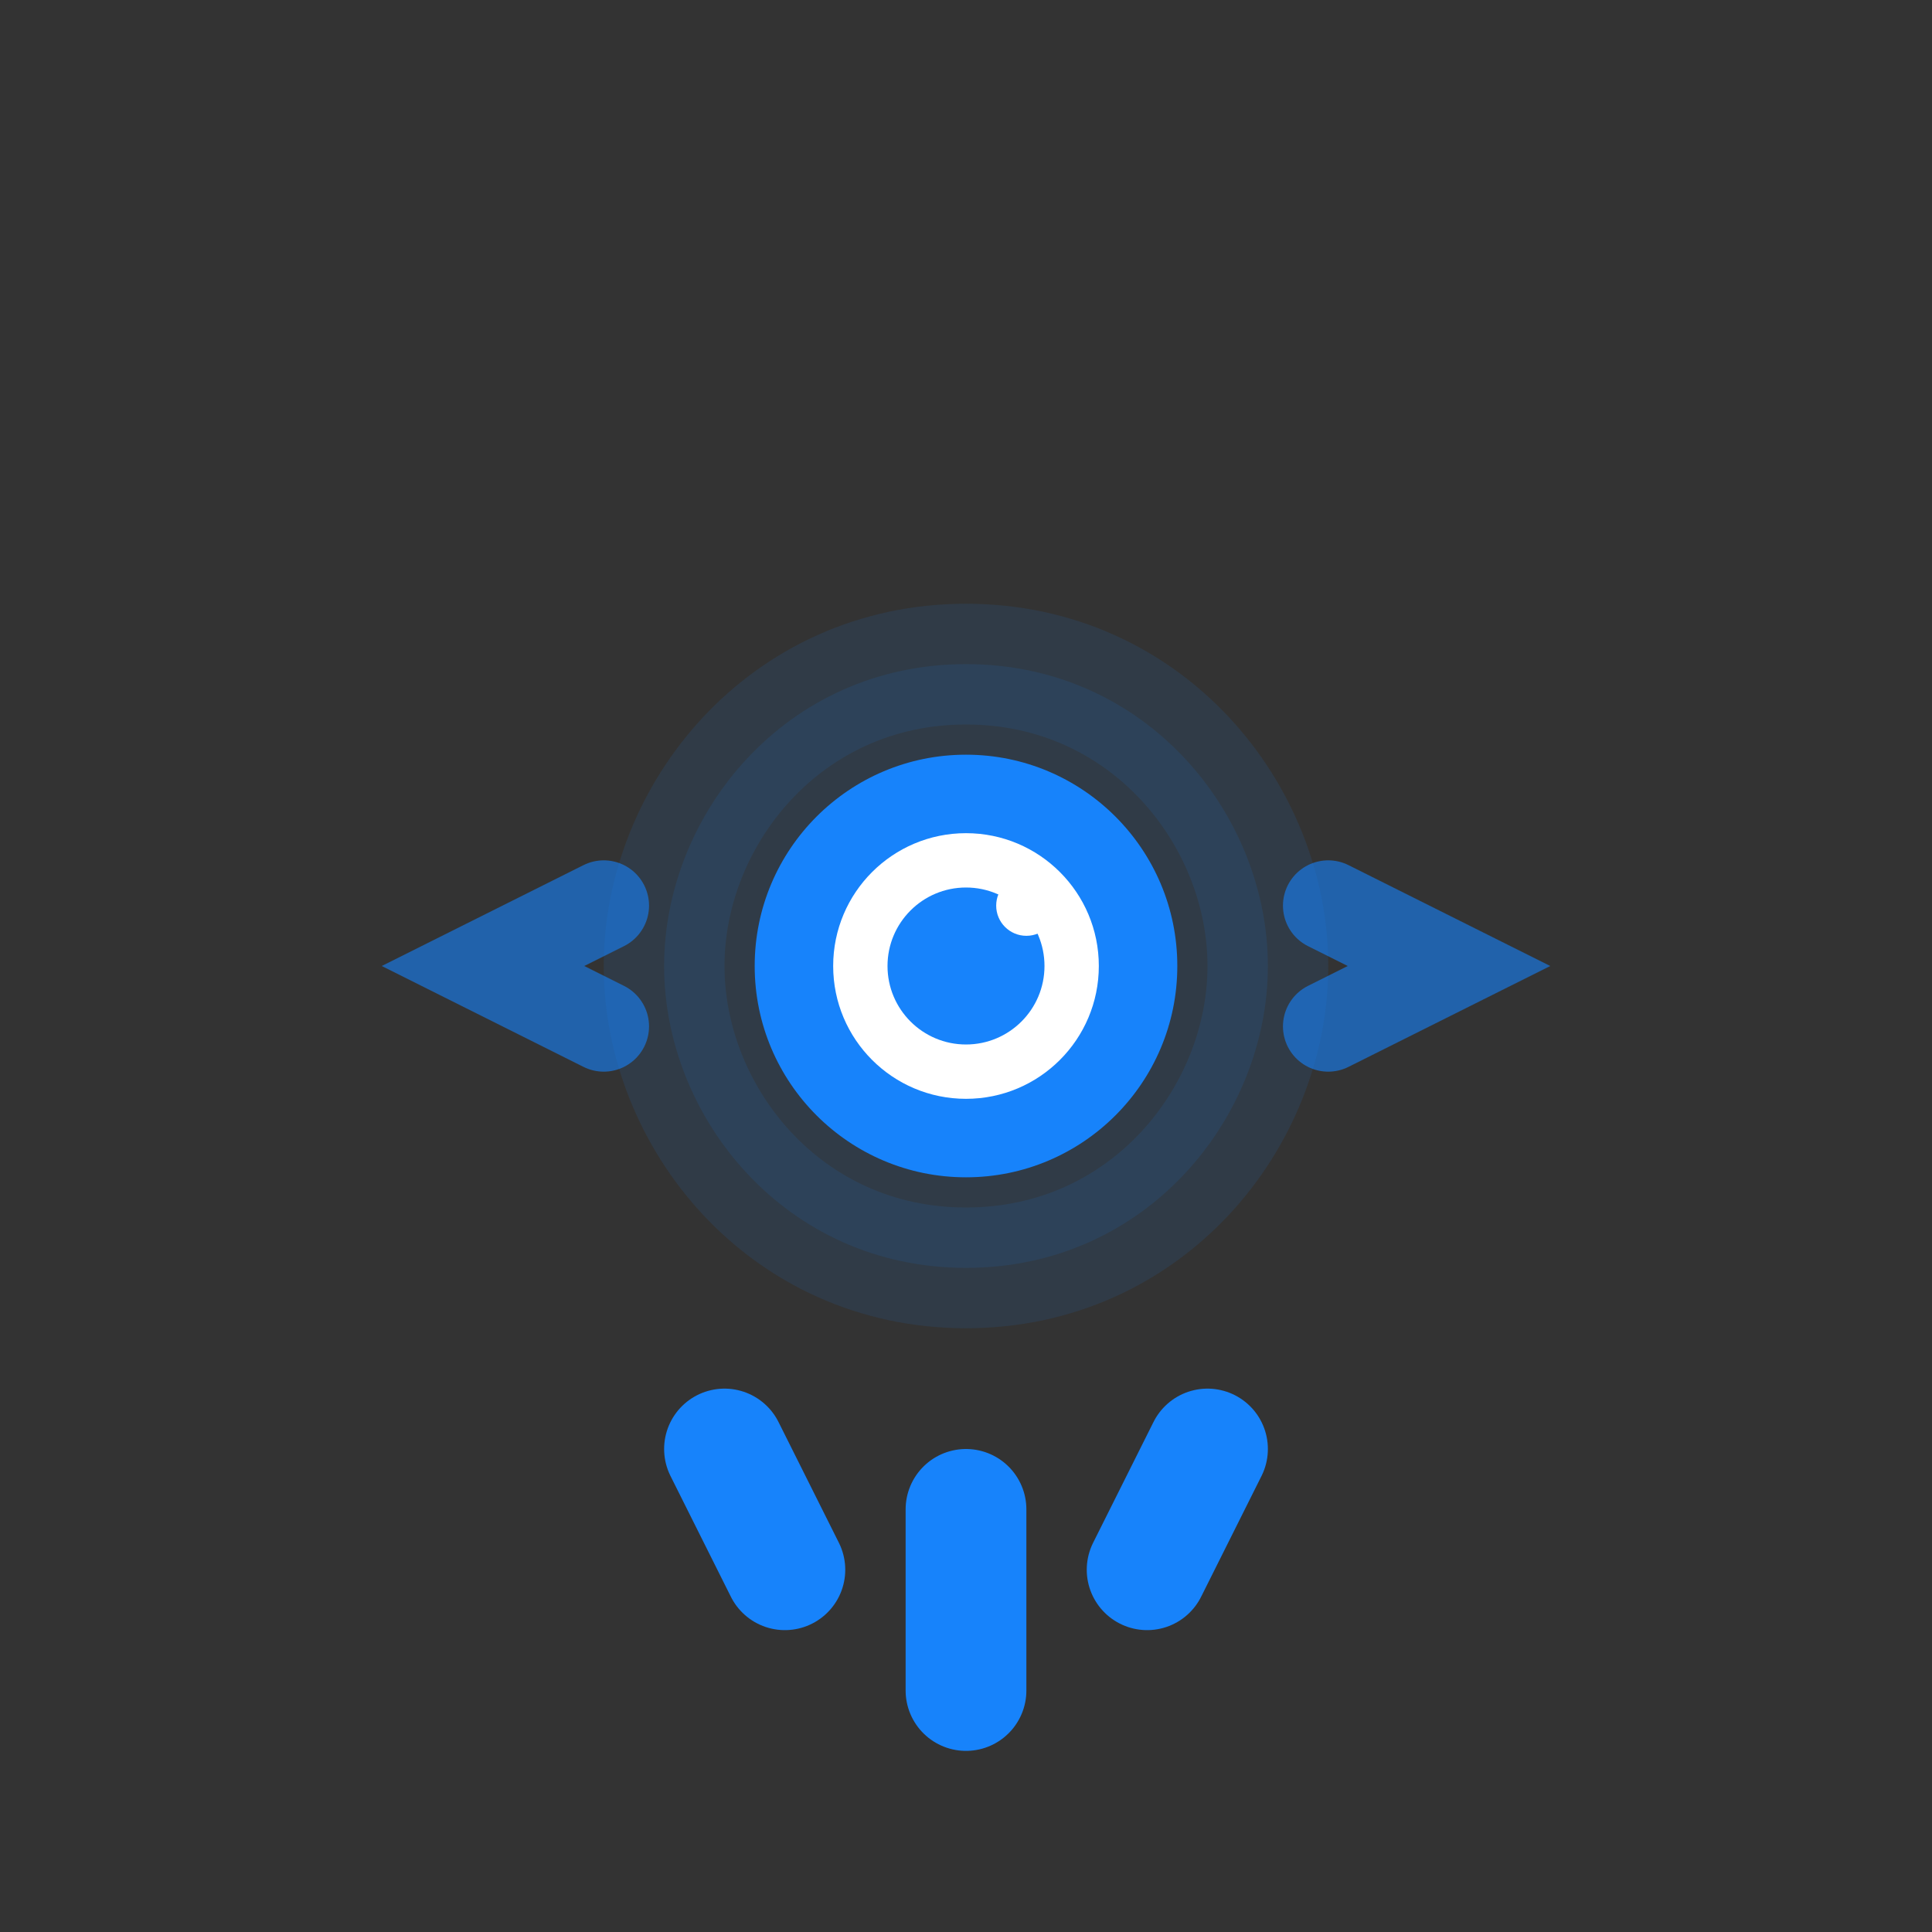 <svg width="32" height="32" viewBox="0 0 32 32" fill="none" xmlns="http://www.w3.org/2000/svg">
  <rect x="0" y="0" width="32" height="32" fill="#333333" stroke="none"/>
  <!-- Side accent lines -->
  <path d="M10 15L8 16L10 17M22 15L24 16L22 17" stroke="#1783fb" stroke-width="1.5" stroke-linecap="round" opacity="0.6"/>
  
  <!-- Vertical eye shape - clean almond shape -->
  <path d="M16 11C19 11 21 13.5 21 16C21 18.5 19 21 16 21C13 21 11 18.5 11 16C11 13.5 13 11 16 11Z" fill="#1783fb" opacity="0.1" stroke="#1783fb" stroke-width="2" stroke-linecap="round"/>
  
  <!-- Main pupil circle -->
  <circle cx="16" cy="16" r="3.5" fill="#1783fb"/>
  
  <!-- Inner iris -->
  <circle cx="16" cy="16" r="2.2" fill="#ffffff"/>
  
  <!-- Center pupil -->
  <circle cx="16" cy="16" r="1.3" fill="#1783fb"/>
  
  <!-- Highlight -->
  <circle cx="17" cy="15" r="0.5" fill="#ffffff"/>
  
  <!-- Downward directional lines -->
  <path d="M12 24L13 26M16 25L16 28M20 24L19 26" stroke="#1783fb" stroke-width="2" stroke-linecap="round"/>
</svg>